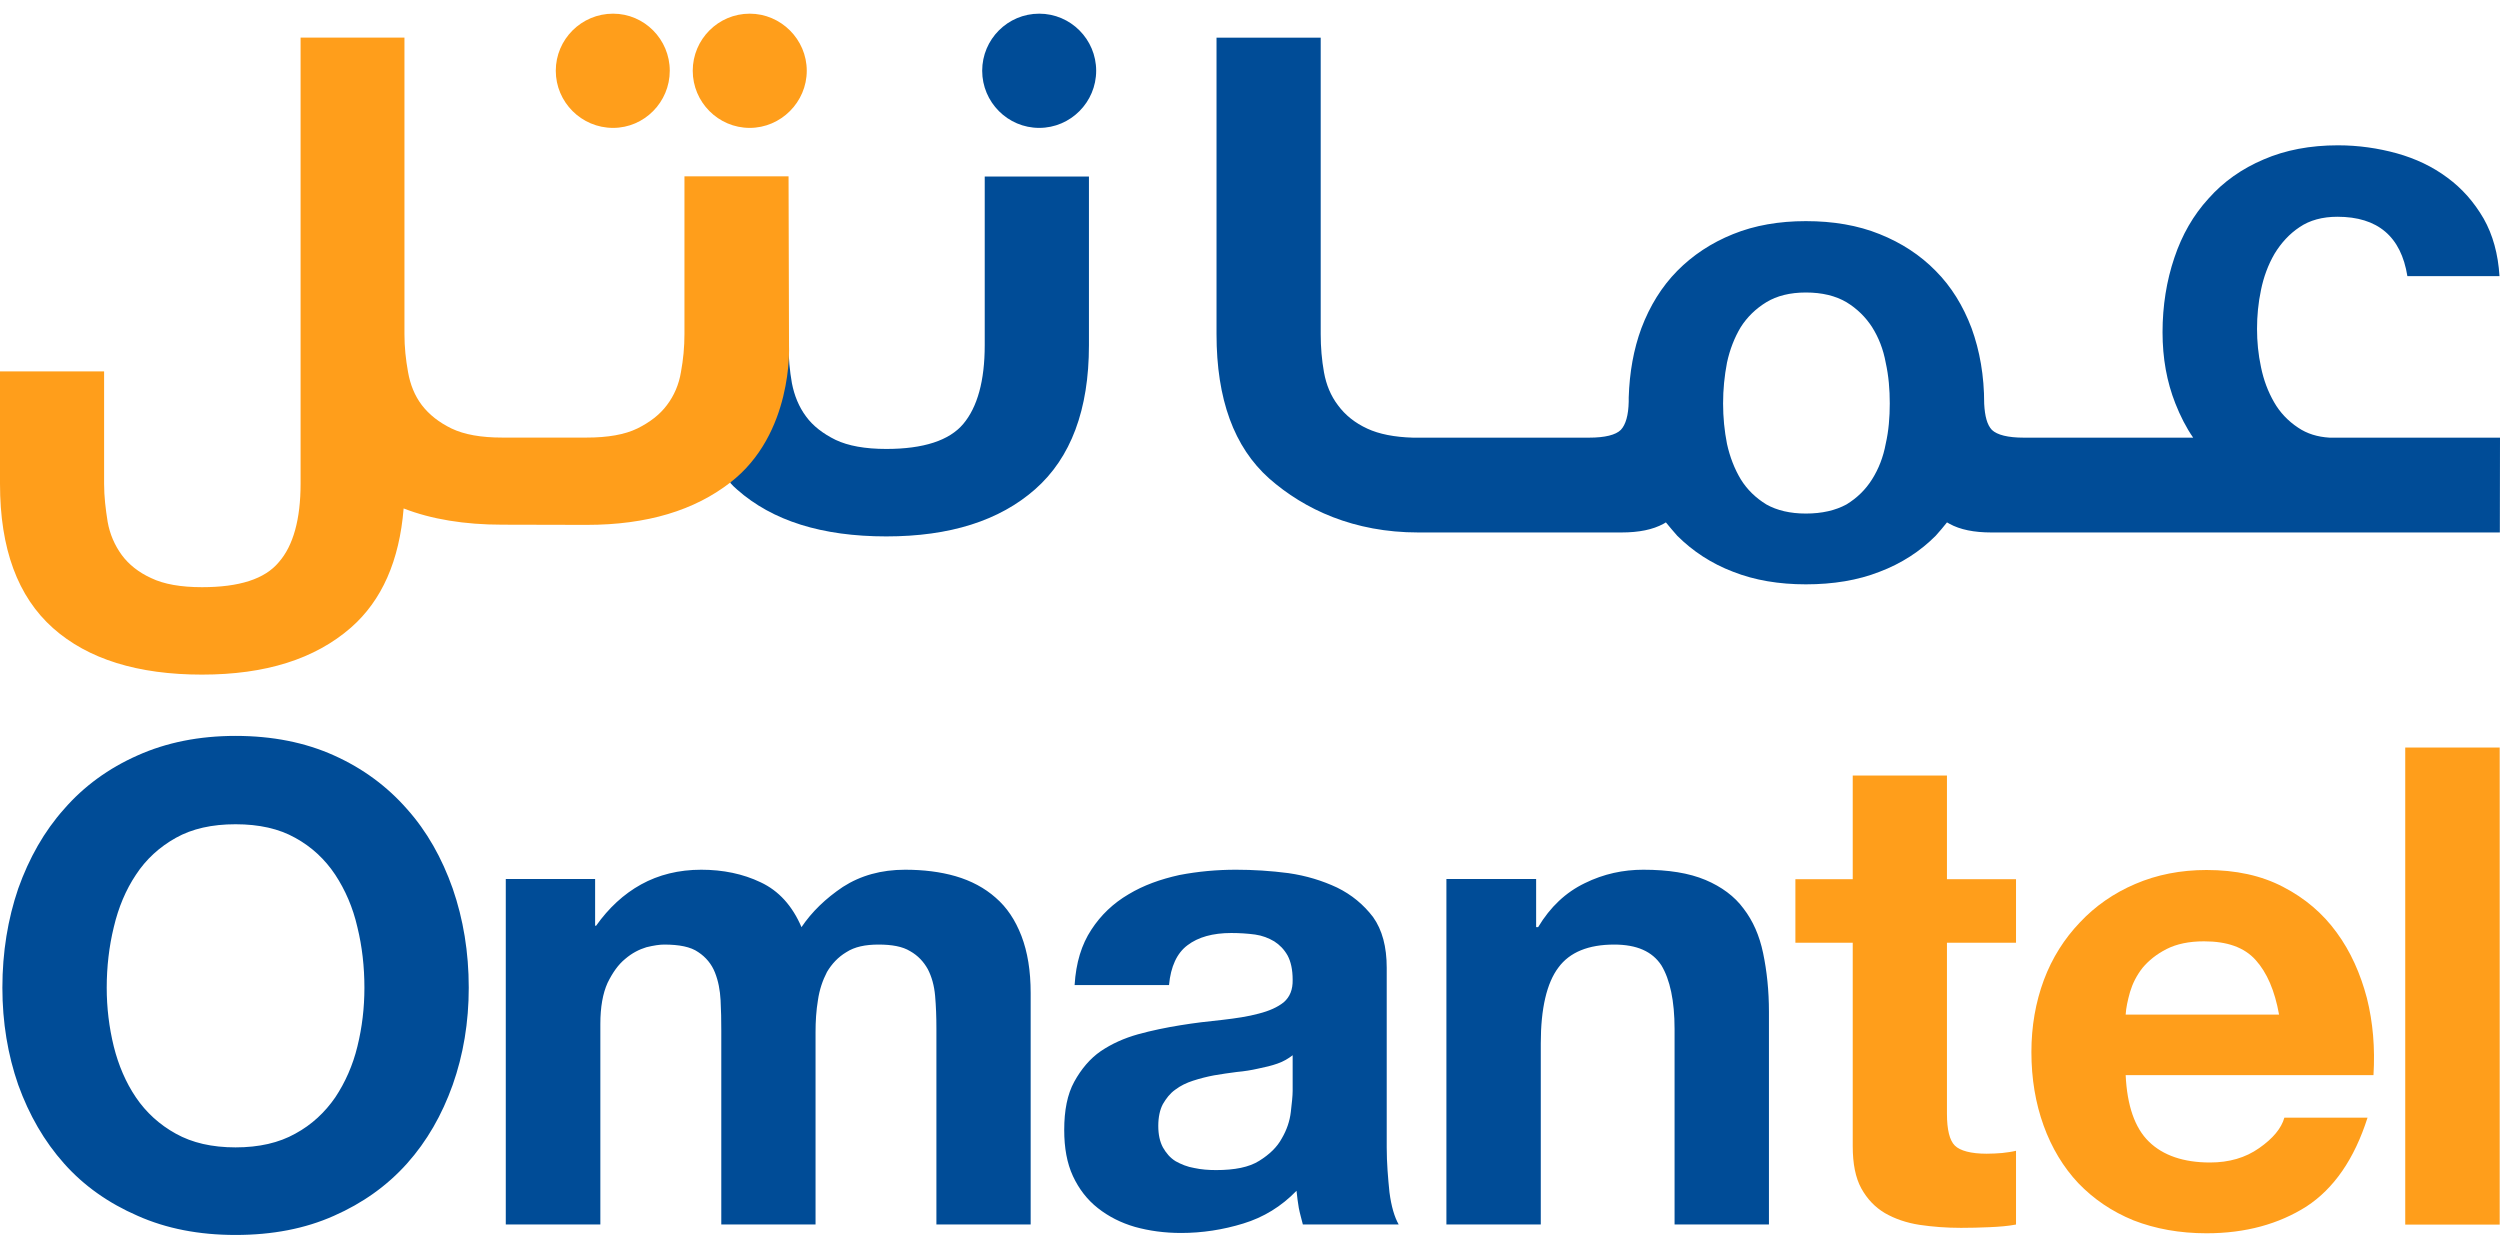 <?xml version="1.0" ?>
<svg xmlns="http://www.w3.org/2000/svg" viewBox="0 0 64 32" fill="none">
	

	<path fill-rule="evenodd" clip-rule="evenodd" d="M0.467 22.746C0.745 21.967 1.131 21.282 1.642 20.71C2.147 20.129 2.778 19.668 3.524 19.338C4.262 19.007 5.1 18.839 6.03 18.839C6.972 18.839 7.812 19.007 8.548 19.338C9.284 19.668 9.909 20.129 10.418 20.71C10.93 21.282 11.314 21.967 11.589 22.746C11.86 23.529 12 24.375 12 25.286C12 26.174 11.86 27.005 11.589 27.773C11.314 28.543 10.93 29.215 10.418 29.788C9.909 30.356 9.284 30.801 8.548 31.125C7.812 31.454 6.972 31.615 6.03 31.615C5.1 31.615 4.262 31.454 3.524 31.125C2.778 30.801 2.147 30.356 1.642 29.788C1.131 29.215 0.745 28.543 0.467 27.773C0.2 27.005 0.061 26.174 0.061 25.286C0.061 24.375 0.2 23.529 0.467 22.746ZM2.913 26.791C3.032 27.267 3.22 27.711 3.48 28.094C3.738 28.475 4.083 28.792 4.501 29.022C4.92 29.256 5.428 29.373 6.03 29.373C6.632 29.373 7.141 29.256 7.559 29.022C7.983 28.792 8.319 28.475 8.582 28.094C8.837 27.711 9.034 27.267 9.149 26.791C9.271 26.298 9.329 25.797 9.329 25.286C9.329 24.752 9.271 24.23 9.149 23.735C9.034 23.23 8.837 22.781 8.582 22.393C8.319 21.998 7.983 21.683 7.559 21.449C7.141 21.214 6.632 21.101 6.03 21.101C5.428 21.101 4.92 21.214 4.501 21.449C4.083 21.683 3.738 21.998 3.48 22.393C3.22 22.781 3.032 23.23 2.913 23.735C2.792 24.23 2.732 24.752 2.732 25.286C2.732 25.797 2.792 26.298 2.913 26.791ZM15.235 22.502V23.698H15.261C15.583 23.244 15.966 22.888 16.413 22.641C16.863 22.393 17.376 22.265 17.952 22.265C18.506 22.265 19.019 22.369 19.475 22.588C19.936 22.804 20.284 23.188 20.518 23.735C20.782 23.343 21.136 23.001 21.579 22.704C22.032 22.413 22.56 22.265 23.17 22.265C23.635 22.265 24.071 22.317 24.464 22.431C24.862 22.547 25.206 22.731 25.488 22.98C25.777 23.23 25.99 23.55 26.149 23.96C26.306 24.371 26.385 24.85 26.385 25.423V31.346H23.972V26.327C23.972 26.037 23.962 25.758 23.939 25.495C23.916 25.23 23.851 25.002 23.752 24.811C23.647 24.622 23.5 24.462 23.3 24.35C23.106 24.23 22.832 24.181 22.491 24.181C22.15 24.181 21.879 24.238 21.667 24.375C21.454 24.502 21.294 24.676 21.171 24.882C21.058 25.1 20.977 25.339 20.939 25.606C20.895 25.869 20.878 26.145 20.878 26.42V31.346H18.465V26.385C18.465 26.12 18.461 25.861 18.447 25.606C18.433 25.349 18.389 25.112 18.302 24.895C18.219 24.683 18.07 24.502 17.876 24.375C17.682 24.238 17.388 24.181 17.002 24.181C16.89 24.181 16.74 24.202 16.548 24.249C16.363 24.305 16.18 24.398 16.005 24.548C15.83 24.691 15.684 24.895 15.553 25.163C15.432 25.431 15.369 25.779 15.369 26.215V31.346H12.948V22.502H15.235ZM27.938 23.801C28.183 23.424 28.501 23.123 28.889 22.895C29.275 22.662 29.708 22.508 30.19 22.401C30.673 22.308 31.153 22.265 31.643 22.265C32.081 22.265 32.533 22.293 32.984 22.352C33.441 22.418 33.85 22.544 34.228 22.721C34.601 22.903 34.908 23.158 35.151 23.477C35.386 23.807 35.5 24.238 35.5 24.775V29.373C35.5 29.772 35.533 30.157 35.57 30.52C35.617 30.886 35.7 31.159 35.806 31.346H33.353C33.318 31.203 33.276 31.064 33.249 30.922C33.226 30.782 33.205 30.637 33.191 30.484C32.802 30.886 32.346 31.164 31.828 31.322C31.309 31.482 30.775 31.564 30.236 31.564C29.811 31.564 29.421 31.51 29.056 31.409C28.699 31.306 28.38 31.144 28.106 30.928C27.833 30.714 27.62 30.437 27.467 30.108C27.314 29.777 27.244 29.385 27.244 28.928C27.244 28.429 27.323 28.015 27.501 27.692C27.68 27.366 27.907 27.098 28.178 26.911C28.464 26.718 28.777 26.578 29.132 26.478C29.486 26.38 29.855 26.305 30.219 26.246C30.576 26.188 30.934 26.145 31.284 26.11C31.64 26.069 31.951 26.023 32.222 25.949C32.49 25.881 32.706 25.785 32.865 25.657C33.022 25.52 33.097 25.333 33.092 25.084C33.092 24.821 33.045 24.615 32.962 24.46C32.874 24.305 32.76 24.188 32.621 24.099C32.476 24.014 32.316 23.95 32.129 23.924C31.942 23.899 31.738 23.885 31.52 23.885C31.047 23.885 30.673 23.99 30.4 24.198C30.131 24.398 29.97 24.743 29.927 25.217H27.51C27.545 24.644 27.688 24.181 27.938 23.801ZM32.703 27.228C32.555 27.281 32.384 27.321 32.206 27.357C32.039 27.395 31.858 27.425 31.659 27.443C31.458 27.469 31.274 27.495 31.079 27.529C30.904 27.562 30.723 27.607 30.542 27.666C30.374 27.72 30.219 27.795 30.088 27.895C29.951 27.991 29.855 28.12 29.77 28.264C29.693 28.409 29.652 28.599 29.652 28.824C29.652 29.047 29.693 29.228 29.77 29.373C29.855 29.521 29.954 29.64 30.097 29.728C30.236 29.805 30.393 29.871 30.573 29.901C30.752 29.94 30.942 29.954 31.131 29.954C31.608 29.954 31.976 29.881 32.235 29.718C32.495 29.556 32.693 29.369 32.816 29.14C32.942 28.924 33.018 28.698 33.045 28.466C33.071 28.243 33.092 28.054 33.092 27.924V27.014C32.984 27.098 32.857 27.175 32.703 27.228ZM39.325 22.502V23.735H39.376C39.687 23.216 40.085 22.843 40.571 22.609C41.057 22.369 41.56 22.265 42.067 22.265C42.714 22.265 43.239 22.35 43.659 22.526C44.071 22.7 44.404 22.945 44.635 23.26C44.877 23.575 45.042 23.95 45.136 24.401C45.231 24.857 45.285 25.355 45.285 25.906V31.346H42.869V26.343C42.869 25.62 42.751 25.074 42.531 24.712C42.297 24.355 41.9 24.181 41.323 24.181C40.666 24.181 40.184 24.375 39.895 24.769C39.598 25.163 39.444 25.812 39.444 26.711V31.346H37.028V22.502H39.325Z" fill="#004C97"/>
	

	<path fill-rule="evenodd" clip-rule="evenodd" d="M59.637 11.204C59.328 11.186 59.059 11.102 58.833 10.949C58.575 10.779 58.365 10.557 58.217 10.297C58.06 10.025 57.949 9.728 57.882 9.401C57.81 9.066 57.78 8.743 57.78 8.419C57.78 8.092 57.81 7.758 57.882 7.42C57.949 7.091 58.065 6.776 58.229 6.495C58.397 6.22 58.608 5.987 58.87 5.814C59.126 5.639 59.454 5.549 59.837 5.549C60.868 5.549 61.467 6.053 61.629 7.069H63.987C63.952 6.502 63.816 6.01 63.582 5.597C63.335 5.172 63.031 4.827 62.654 4.549C62.269 4.262 61.841 4.061 61.361 3.926C60.88 3.793 60.375 3.72 59.852 3.72C59.14 3.72 58.506 3.841 57.949 4.082C57.398 4.316 56.922 4.648 56.537 5.084C56.152 5.505 55.86 6.01 55.663 6.6C55.465 7.185 55.361 7.826 55.361 8.505C55.361 9.171 55.47 9.773 55.689 10.328C55.812 10.641 55.964 10.943 56.145 11.204H51.808C51.405 11.204 51.127 11.135 50.992 11.005C50.87 10.876 50.812 10.657 50.795 10.335V10.328C50.795 9.624 50.683 8.98 50.472 8.401C50.256 7.829 49.953 7.336 49.555 6.936C49.161 6.533 48.678 6.217 48.118 5.993C47.56 5.768 46.93 5.661 46.23 5.661C45.546 5.661 44.922 5.768 44.367 5.993C43.81 6.217 43.334 6.533 42.936 6.936C42.542 7.336 42.236 7.829 42.02 8.401C41.821 8.941 41.715 9.531 41.695 10.179V10.218V10.281C41.688 10.631 41.618 10.873 41.493 11.005C41.362 11.135 41.088 11.204 40.677 11.204H36.17C35.7 11.191 35.303 11.112 35.008 10.975C34.684 10.827 34.436 10.624 34.253 10.376C34.068 10.133 33.952 9.852 33.894 9.531C33.837 9.213 33.81 8.887 33.81 8.554V0.964H31.143V8.554C31.143 10.218 31.589 11.444 32.491 12.249C33.397 13.046 34.663 13.631 36.305 13.631H41.51C41.955 13.631 42.31 13.56 42.588 13.408L42.647 13.373C42.739 13.488 42.835 13.597 42.936 13.714C43.334 14.111 43.81 14.425 44.367 14.637C44.922 14.856 45.546 14.959 46.23 14.959C46.93 14.959 47.56 14.856 48.118 14.637C48.678 14.425 49.161 14.111 49.555 13.714C49.658 13.6 49.752 13.488 49.843 13.373L49.905 13.408C50.178 13.56 50.54 13.631 50.977 13.631H63.996L64 11.204H59.637ZM48.274 11.363C48.212 11.7 48.093 12.004 47.926 12.269C47.76 12.534 47.542 12.747 47.269 12.914C46.989 13.066 46.645 13.147 46.23 13.147C45.827 13.147 45.489 13.066 45.219 12.914C44.947 12.747 44.726 12.534 44.563 12.269C44.404 12.004 44.285 11.7 44.211 11.363C44.145 11.03 44.111 10.684 44.111 10.328C44.111 9.972 44.145 9.627 44.211 9.283C44.285 8.941 44.404 8.64 44.563 8.375C44.726 8.118 44.947 7.902 45.219 7.736C45.489 7.572 45.827 7.488 46.23 7.488C46.645 7.488 46.989 7.572 47.269 7.736C47.542 7.902 47.76 8.118 47.926 8.375C48.093 8.64 48.212 8.941 48.274 9.283C48.35 9.627 48.378 9.972 48.378 10.328C48.378 10.684 48.35 11.03 48.274 11.363Z" fill="#004C97"/>
	

	<path fill-rule="evenodd" clip-rule="evenodd" d="M26.604 0.35C27.409 0.35 28.062 1.007 28.062 1.811C28.062 2.614 27.409 3.274 26.604 3.274C25.796 3.274 25.144 2.614 25.144 1.811C25.144 1.007 25.796 0.35 26.604 0.35ZM18.871 12.534C18.807 12.481 18.75 12.422 18.692 12.358L20.187 8.838C20.187 9.17 20.216 9.487 20.273 9.811C20.336 10.131 20.452 10.415 20.633 10.659C20.811 10.904 21.067 11.101 21.392 11.261C21.714 11.414 22.147 11.493 22.689 11.493C23.643 11.493 24.304 11.276 24.66 10.852C25.021 10.423 25.209 9.749 25.209 8.838V4.52H27.877V8.838C27.877 10.489 27.414 11.719 26.501 12.524C25.583 13.332 24.315 13.732 22.689 13.732C21.043 13.732 19.774 13.333 18.871 12.534Z" fill="#004C97"/>
	

	<path fill-rule="evenodd" clip-rule="evenodd" d="M51.61 22.508V24.134H49.842V28.515C49.842 28.916 49.909 29.194 50.044 29.327C50.178 29.46 50.458 29.535 50.859 29.535C50.996 29.535 51.126 29.527 51.255 29.517C51.379 29.502 51.497 29.488 51.61 29.46V31.348C51.406 31.388 51.179 31.405 50.928 31.416C50.684 31.427 50.437 31.433 50.203 31.433C49.821 31.433 49.472 31.405 49.139 31.356C48.804 31.304 48.511 31.203 48.253 31.055C47.999 30.904 47.8 30.695 47.648 30.42C47.501 30.15 47.43 29.791 47.43 29.345V24.134H45.962V22.508H47.43V19.854H49.842V22.508H51.61ZM55.012 29.226C55.373 29.579 55.899 29.76 56.577 29.76C57.065 29.76 57.486 29.638 57.835 29.391C58.187 29.146 58.404 28.884 58.48 28.612H60.609C60.27 29.674 59.746 30.429 59.044 30.887C58.339 31.334 57.489 31.572 56.487 31.572C55.798 31.572 55.177 31.458 54.62 31.242C54.063 31.015 53.596 30.695 53.205 30.289C52.824 29.884 52.522 29.385 52.316 28.813C52.111 28.245 52.004 27.619 52.004 26.934C52.004 26.274 52.111 25.661 52.322 25.091C52.537 24.516 52.849 24.029 53.245 23.614C53.637 23.196 54.112 22.864 54.664 22.629C55.215 22.392 55.824 22.272 56.487 22.272C57.24 22.272 57.889 22.413 58.447 22.704C59.005 22.992 59.465 23.384 59.817 23.87C60.176 24.357 60.429 24.931 60.592 25.549C60.749 26.174 60.803 26.83 60.761 27.523H54.417C54.454 28.305 54.651 28.875 55.012 29.226ZM57.745 24.577C57.452 24.25 57.013 24.098 56.423 24.098C56.039 24.098 55.722 24.165 55.466 24.295C55.206 24.427 55.006 24.59 54.849 24.777C54.694 24.975 54.592 25.184 54.529 25.394C54.468 25.611 54.427 25.8 54.417 25.974H58.344C58.234 25.358 58.033 24.896 57.745 24.577ZM61.574 31.35H63.992V19.136H61.574V31.35Z" fill="#FF9E1B"/>
	

	<path fill-rule="evenodd" clip-rule="evenodd" d="M17.146 1.811C17.146 1.007 16.495 0.35 15.695 0.35C14.884 0.35 14.228 1.007 14.228 1.811C14.228 2.614 14.884 3.274 15.695 3.274C16.495 3.274 17.146 2.614 17.146 1.811ZM20.199 8.868C20.199 8.868 20.308 11.111 18.692 12.355C17.783 13.06 16.578 13.437 15.014 13.437L12.861 13.432C11.891 13.432 11.043 13.293 10.333 13.016C10.225 14.352 9.778 15.372 8.983 16.068C8.061 16.872 6.796 17.27 5.171 17.27C3.528 17.27 2.252 16.875 1.357 16.079C0.454 15.274 -0 14.049 -0 12.384V9.507H2.665V12.384C2.665 12.716 2.704 13.036 2.756 13.36C2.812 13.674 2.935 13.958 3.117 14.208C3.292 14.446 3.547 14.653 3.87 14.799C4.192 14.955 4.63 15.032 5.171 15.032C6.124 15.032 6.779 14.825 7.14 14.389C7.507 13.97 7.695 13.293 7.695 12.384V8.555V8.553V0.963H10.354V4.79V8.555C10.354 8.886 10.387 9.201 10.446 9.526C10.502 9.843 10.614 10.127 10.799 10.371C10.986 10.614 11.233 10.81 11.558 10.969C11.887 11.126 12.313 11.202 12.86 11.202H15.014C15.563 11.202 15.993 11.126 16.316 10.969C16.637 10.81 16.892 10.614 17.073 10.371C17.258 10.127 17.38 9.843 17.432 9.526C17.492 9.201 17.522 8.881 17.522 8.553V4.514H20.187V4.52L20.199 8.868ZM19.193 0.35C19.991 0.35 20.653 1.007 20.653 1.811C20.653 2.614 19.991 3.274 19.193 3.274C18.387 3.274 17.734 2.614 17.734 1.811C17.734 1.007 18.387 0.35 19.193 0.35Z" fill="#FF9E1B"/>
	

</svg>
